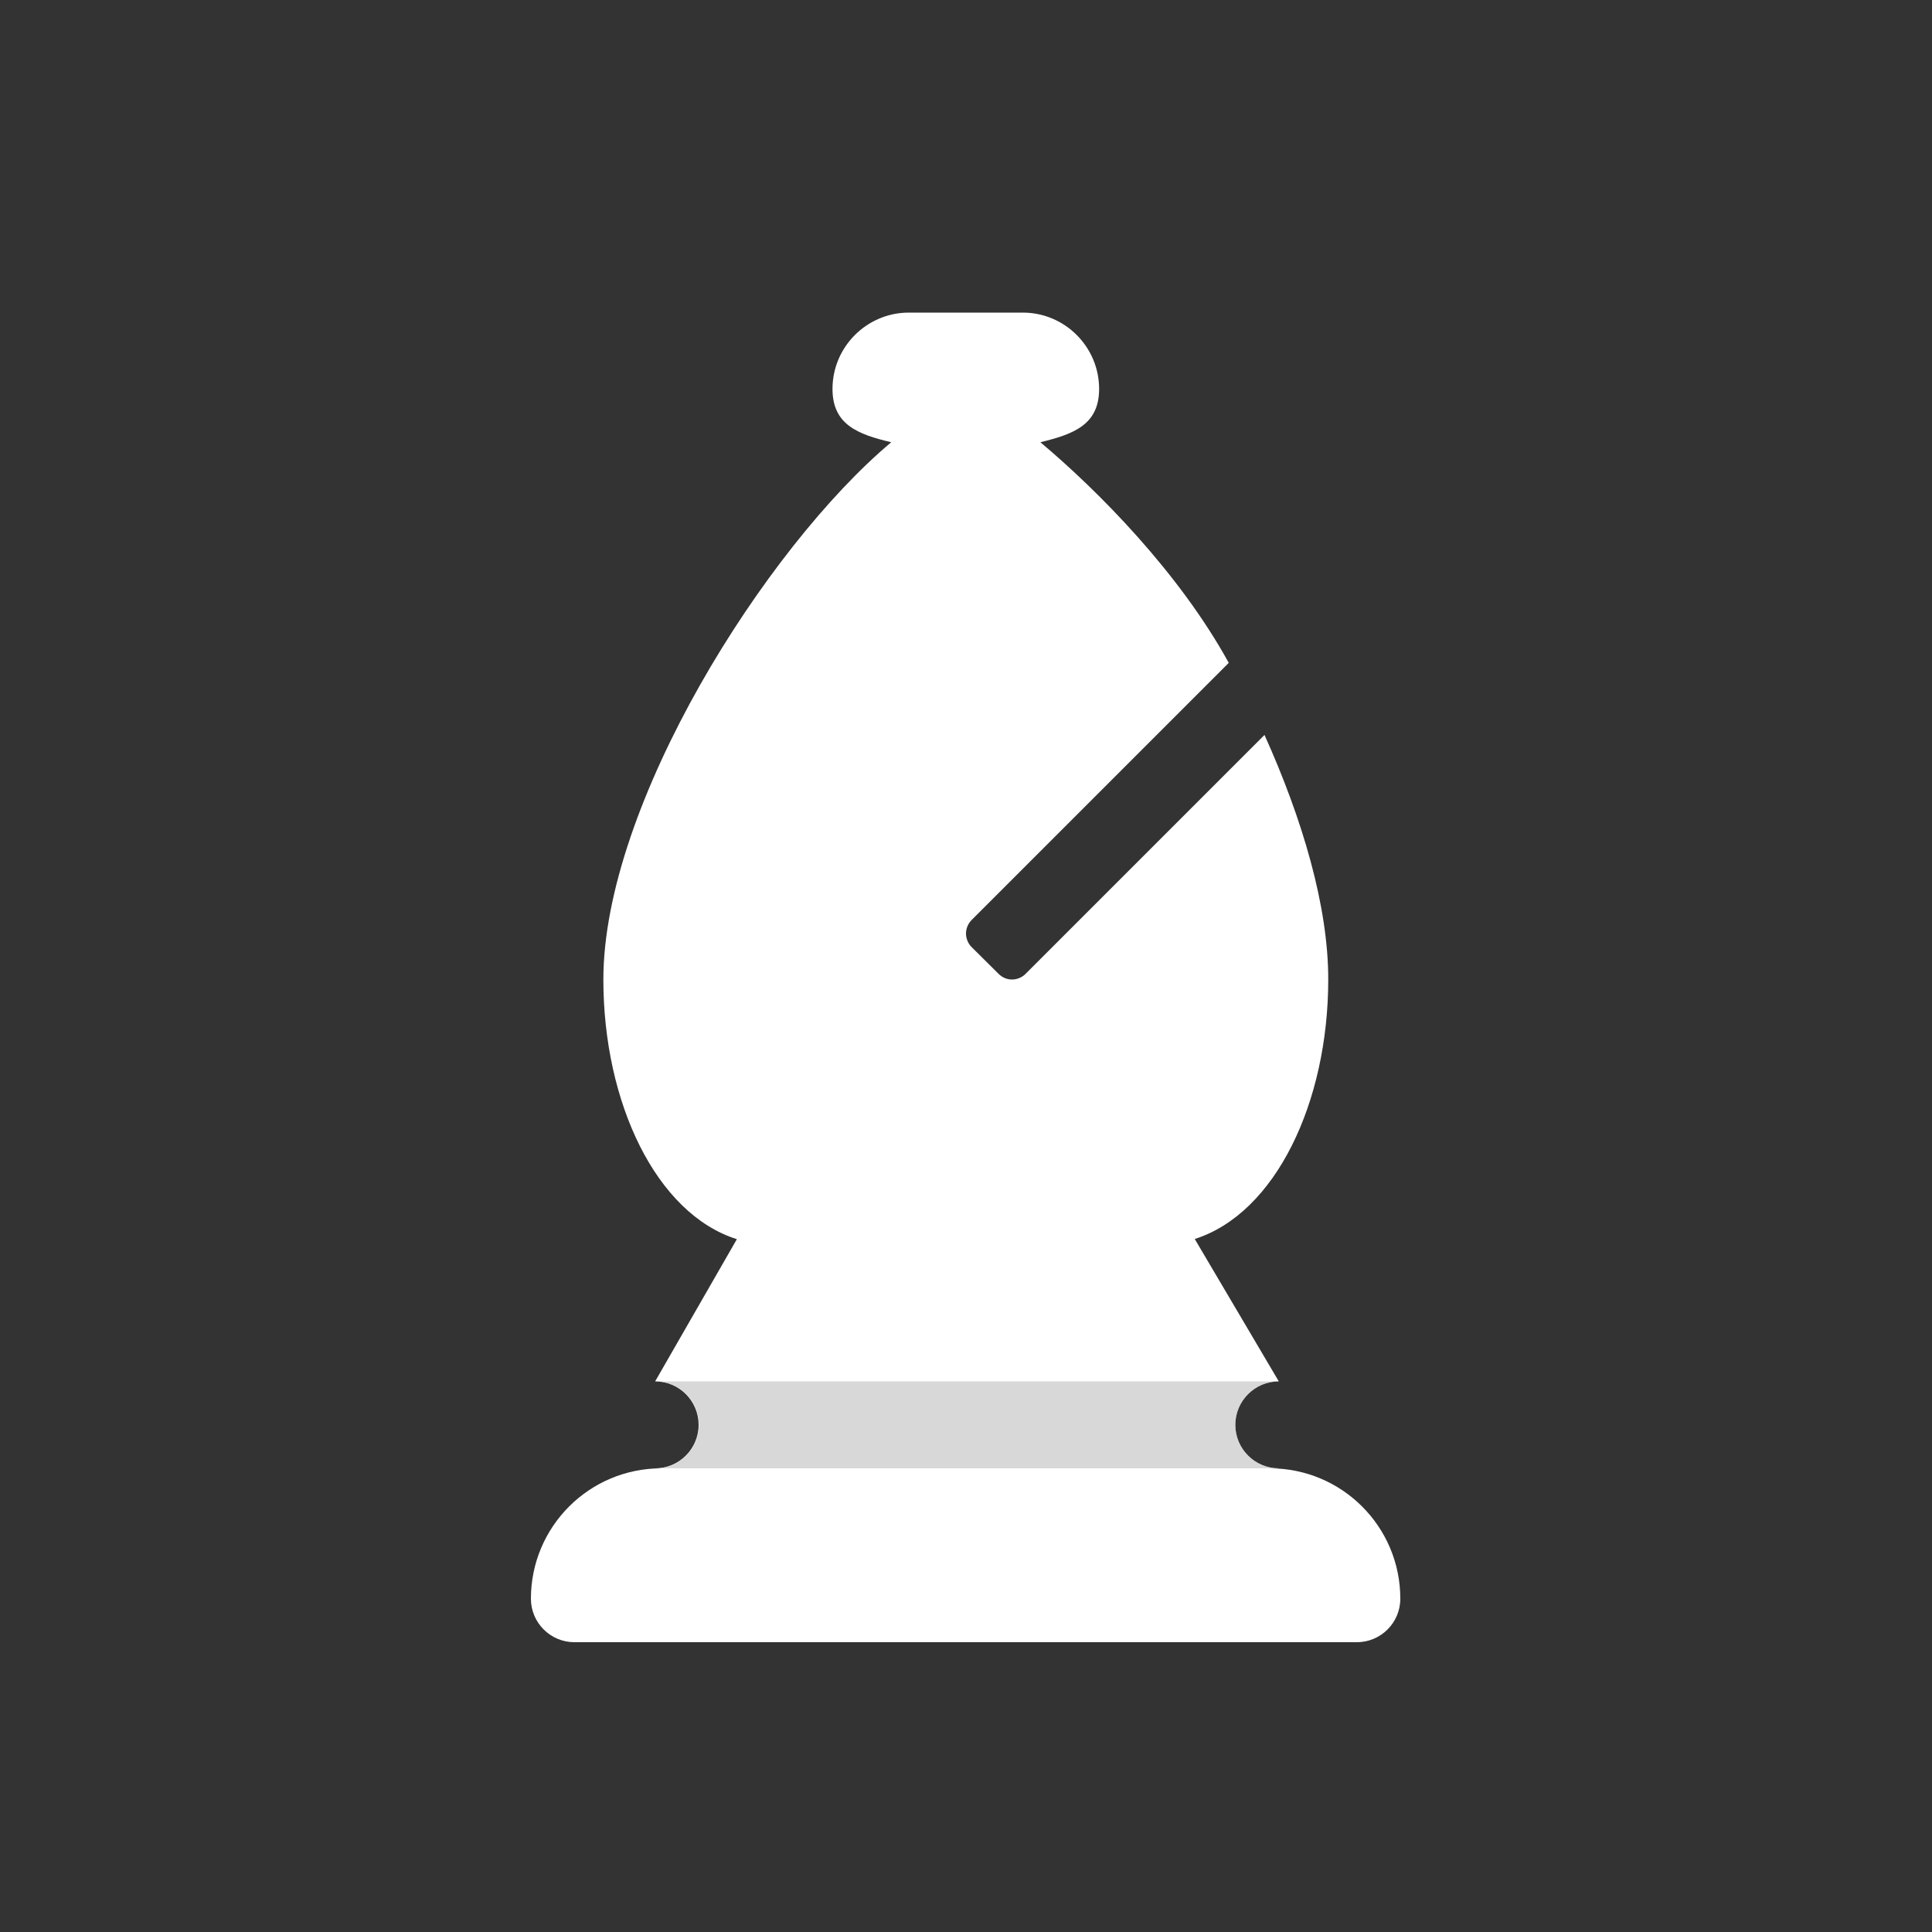 <?xml version="1.0" encoding="UTF-8"?><svg id="Layer_2" xmlns="http://www.w3.org/2000/svg" viewBox="0 0 100 100"><rect x="0" y="0" width="100" height="100" fill="#333333" stroke="none"/><defs><style>.cls-1{fill:none;}.cls-2{fill:#fff;}.cls-3{fill:#b2b2b2;}.cls-4{opacity:.5;}</style></defs><g id="white"><path class="cls-2" d="m65.75,76h.44c-1.24,0-2.25-1.01-2.25-2.25s1.01-2.25,2.25-2.25l-4.35-7.37c4.18-1.33,6.91-7.07,6.91-13.44,0-3.78-1.33-8.28-3.3-12.65l-12.37,12.37c-.19.19-.45.29-.7.29s-.5-.1-.69-.29l-1.4-1.39c-.19-.19-.29-.45-.29-.7s.1-.51.29-.7l13.31-13.31c-2.56-4.66-6.74-8.89-9.75-11.42,1.73-.42,3.04-.91,3.04-2.76,0-2.17-1.77-3.95-3.95-3.95h-5.9c-2.17,0-3.95,1.77-3.95,3.95,0,1.85,1.31,2.35,3.04,2.76-6.52,5.47-14.9,18.76-14.9,27.81,0,6.37,2.73,12.12,6.91,13.44l-4.23,7.36c1.24,0,2.25,1.01,2.25,2.25s-1.01,2.25-2.25,2.25h.32c-3.73,0-6.75,3.02-6.75,6.75,0,1.24,1.01,2.25,2.25,2.25h40.5c1.24,0,2.25-1.01,2.25-2.25,0-3.73-3.02-6.75-6.75-6.75Z"/></g><g id="white_notches"><g id="pieces_white_copy_5"><g class="cls-4"><path class="cls-3" d="m63.94,73.75c0-1.24,1.01-2.25,2.25-2.25h-32.26c1.24,0,2.25,1.01,2.25,2.25s-1.01,2.25-2.25,2.25h32.26c-1.24,0-2.25-1.01-2.25-2.25Z"/></g></g></g><g id="white_bounding_boxes"><rect class="cls-1" width="100" height="100"/></g></svg>